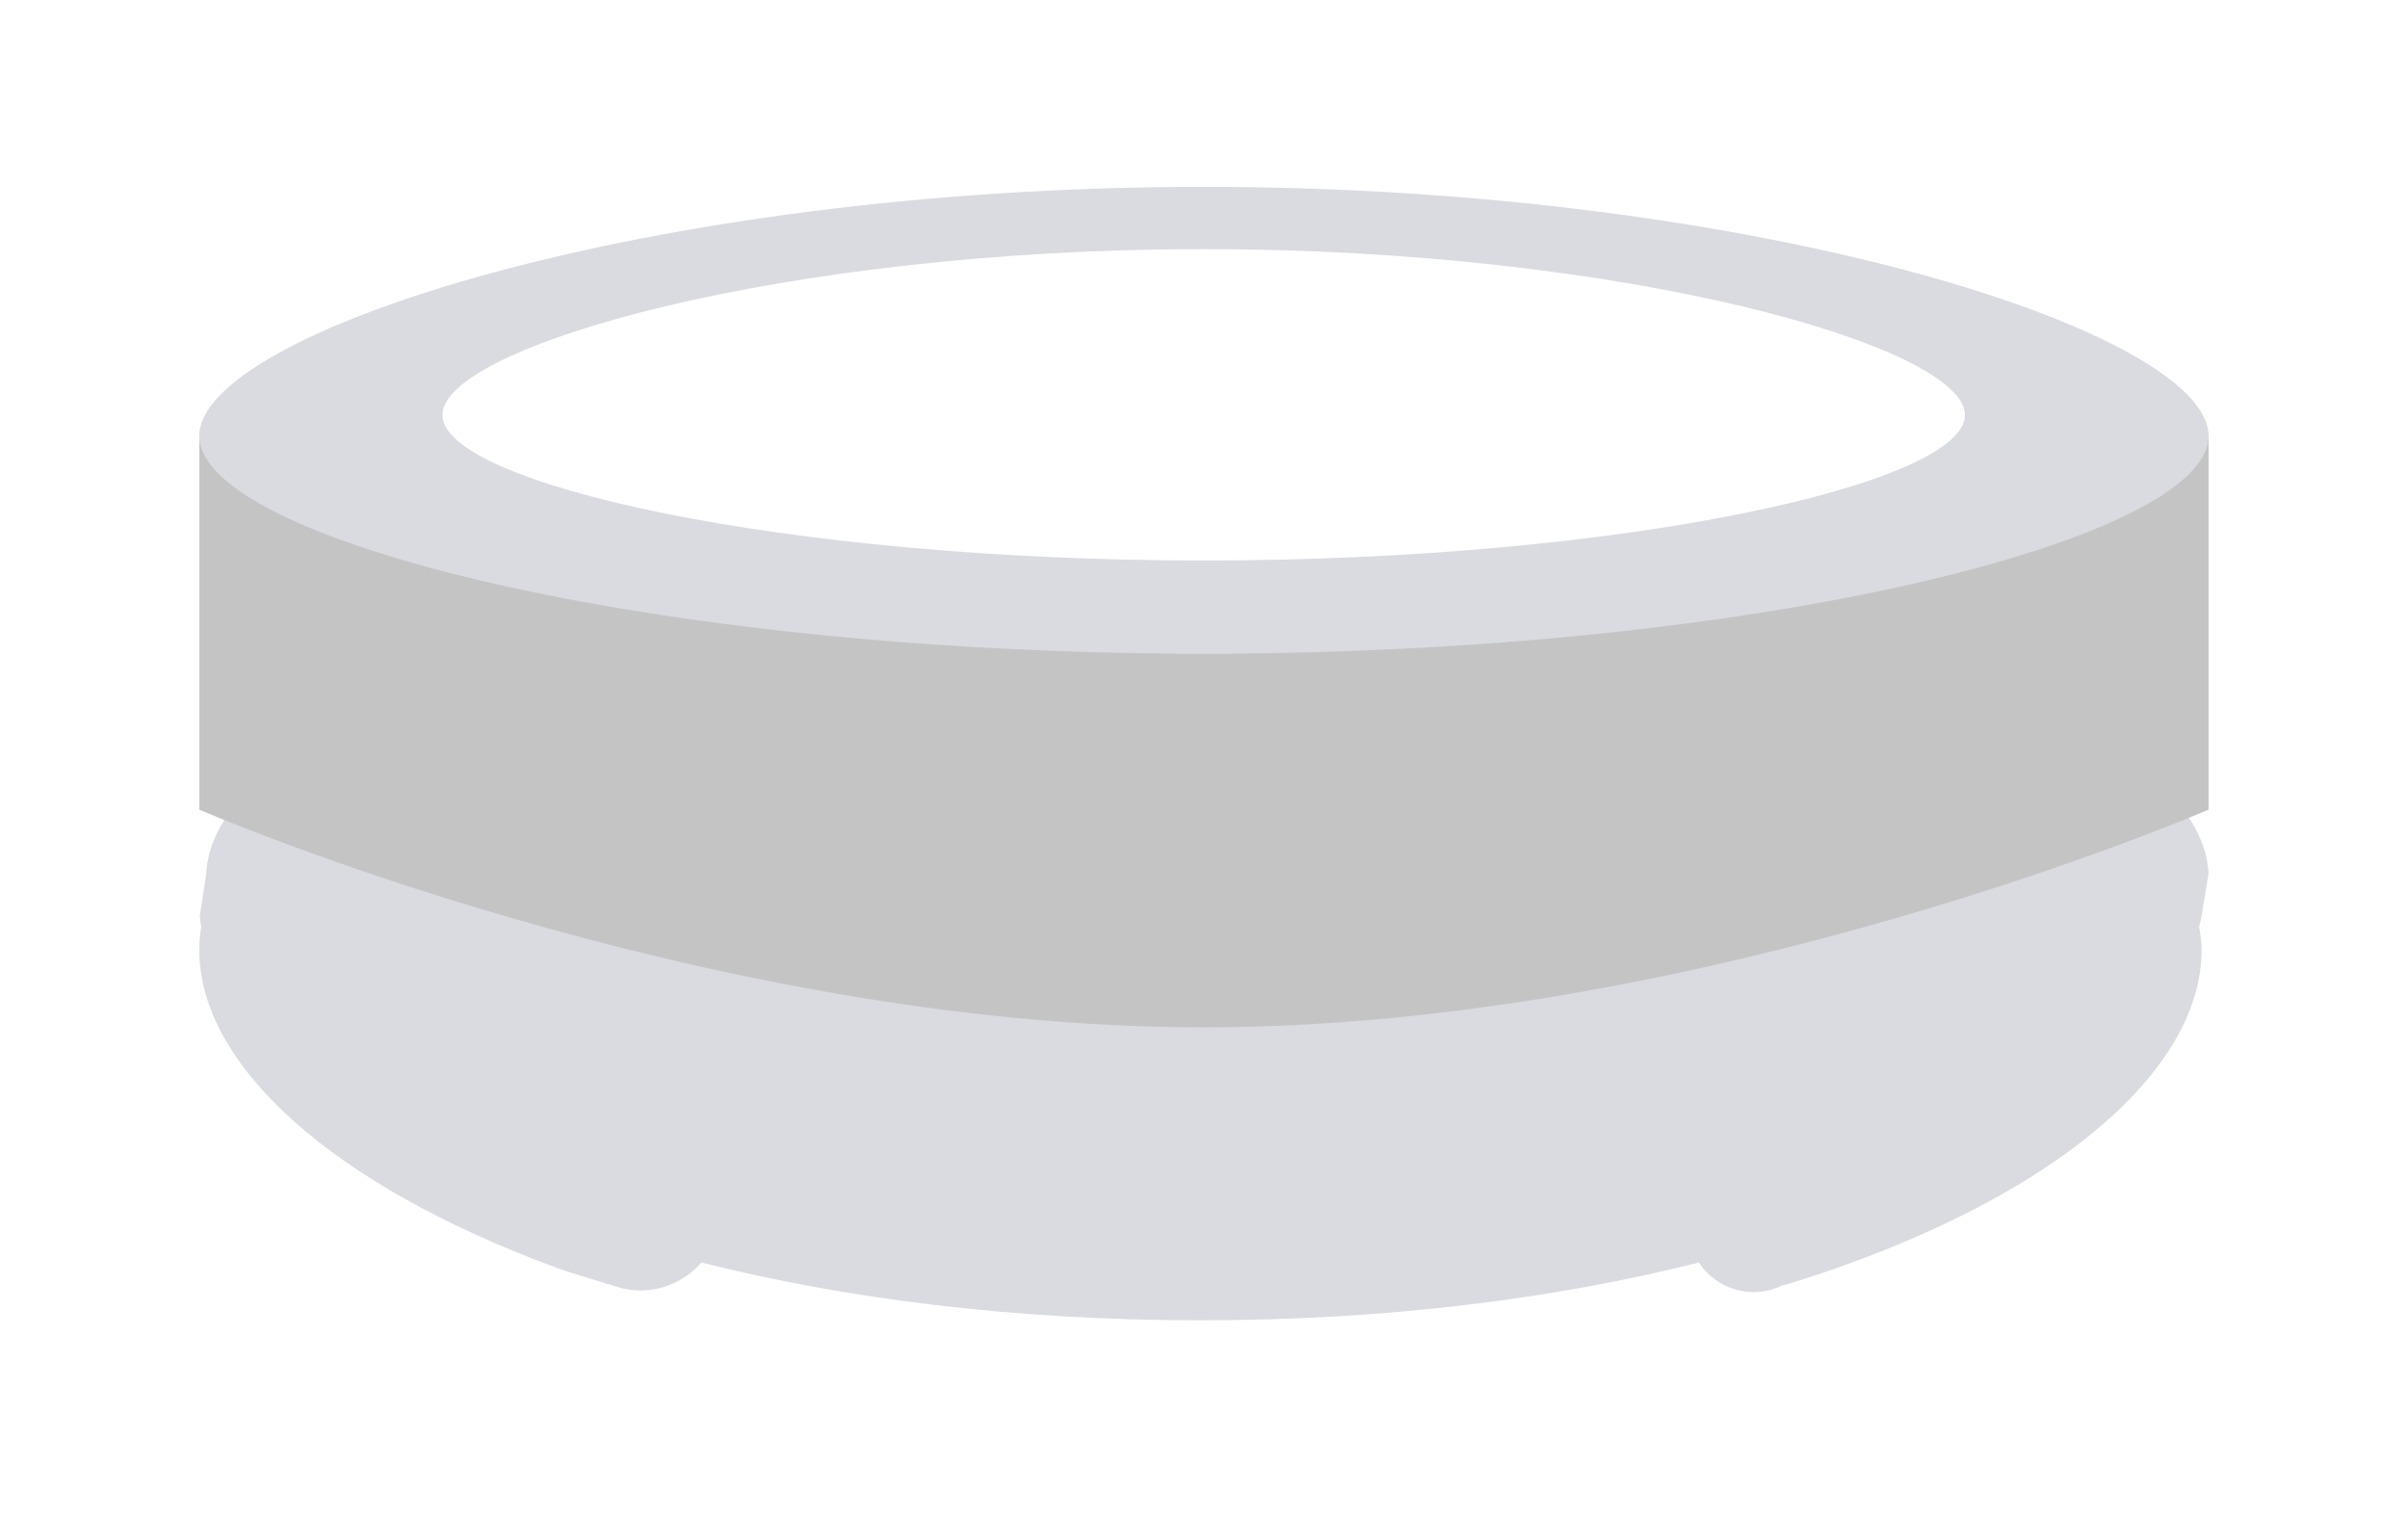 <svg width="48.333" height="30.5" viewBox="0 0 48.333 30.5" fill="none" xmlns="http://www.w3.org/2000/svg" xmlns:xlink="http://www.w3.org/1999/xlink">
	<desc>
			Created with Pixso.
	</desc>
	<defs>
		<filter id="filter_49_196_dd" x="0" y="7.5" width="48.333" height="23" filterUnits="userSpaceOnUse" color-interpolation-filters="sRGB">
			<feFlood flood-opacity="0" result="BackgroundImageFix"/>
			<feColorMatrix in="SourceAlpha" type="matrix" values="0 0 0 0 0 0 0 0 0 0 0 0 0 0 0 0 0 0 127 0" result="hardAlpha"/>
			<feOffset dx="0" dy="4"/>
			<feGaussianBlur stdDeviation="1.333"/>
			<feComposite in2="hardAlpha" operator="out" k2="-1" k3="1"/>
			<feColorMatrix type="matrix" values="0 0 0 0 0 0 0 0 0 0 0 0 0 0 0 0 0 0 0.25 0"/>
			<feBlend mode="normal" in2="BackgroundImageFix" result="effect_dropShadow_1"/>
			<feBlend mode="normal" in="SourceGraphic" in2="effect_dropShadow_1" result="shape"/>
		</filter>
		<linearGradient x1="24.167" y1="21.25" x2="24.167" y2="23.75" id="paint_linear_49_195_0" gradientUnits="userSpaceOnUse">
			<stop stop-color="#505259"/>
			<stop offset="1" stop-color="#505259" stop-opacity="0"/>
		</linearGradient>
	</defs>
	<ellipse cx="24.167" cy="17.5" rx="17.722" ry="7.5" fill="url(#paint_linear_49_195_0)" fill-opacity="1"/>
	<g filter="url(#filter_49_196_dd)">
		<path d="M4.14 13.54C4.29 10.19 13.23 7.5 24.24 7.5C35.22 7.5 44.15 10.19 44.33 13.53L44.19 14.38C44.18 14.45 44.16 14.53 44.14 14.6C44.17 14.76 44.19 14.91 44.19 15.07C44.19 17.53 41.14 20.14 35.93 21.76L35.77 21.8C35.22 22.07 34.56 21.92 34.17 21.44L34.1 21.34C31.24 22.06 27.86 22.5 24.09 22.5C20.32 22.5 16.94 22.06 14.08 21.34C13.66 21.82 13 22.02 12.39 21.83L11.48 21.55L11.24 21.47L11.21 21.46C6.65 19.79 4 17.37 4 15.07C4 14.91 4.01 14.76 4.04 14.6C4.02 14.53 4.02 14.45 4.01 14.38L4.14 13.54Z" fill="#D9DBE1" fill-opacity="1" fill-rule="evenodd"/>
		<path d="M24.24 7.5C35.22 7.5 44.15 10.19 44.33 13.53L44.19 14.38C44.18 14.45 44.16 14.53 44.14 14.6C44.17 14.76 44.19 14.91 44.19 15.07C44.19 17.53 41.14 20.14 35.93 21.76L35.77 21.8C35.22 22.07 34.56 21.92 34.17 21.44L34.1 21.34C31.24 22.06 27.86 22.5 24.09 22.5C20.32 22.5 16.94 22.06 14.08 21.34C13.66 21.82 13 22.02 12.39 21.83L11.48 21.55L11.24 21.47L11.21 21.46C6.65 19.79 4 17.37 4 15.07C4 14.91 4.01 14.76 4.04 14.6C4.02 14.53 4.02 14.45 4.01 14.38L4.14 13.54C4.29 10.19 13.23 7.5 24.24 7.5Z" stroke="#000000" stroke-opacity="0" stroke-width="1"/>
	</g>
	<path d="M4 8.75C4 8.75 14.08 13.12 24.16 13.12C34.25 13.12 44.33 8.75 44.33 8.75L44.33 16.25C44.33 16.25 34.25 20.62 24.16 20.62C14.08 20.62 4 16.25 4 16.25L4 8.75Z" fill="#C4C4C4" fill-opacity="1" fill-rule="evenodd"/>
	<path d="M4 8.75C4 6.67 13.02 3.75 24.16 3.75C35.3 3.75 44.33 6.67 44.33 8.75C44.33 10.82 35.3 13.12 24.16 13.12C13.02 13.12 4 10.82 4 8.75Z" fill="#D9DBE1" fill-opacity="1" fill-rule="evenodd"/>
	<path d="M8.88 8.33C8.88 6.95 15.72 5 24.16 5C32.6 5 39.44 6.95 39.44 8.33C39.44 9.71 32.6 11.25 24.16 11.25C15.72 11.25 8.88 9.71 8.88 8.33Z" fill="#FFFFFF" fill-opacity="1" fill-rule="evenodd"/>
</svg>
